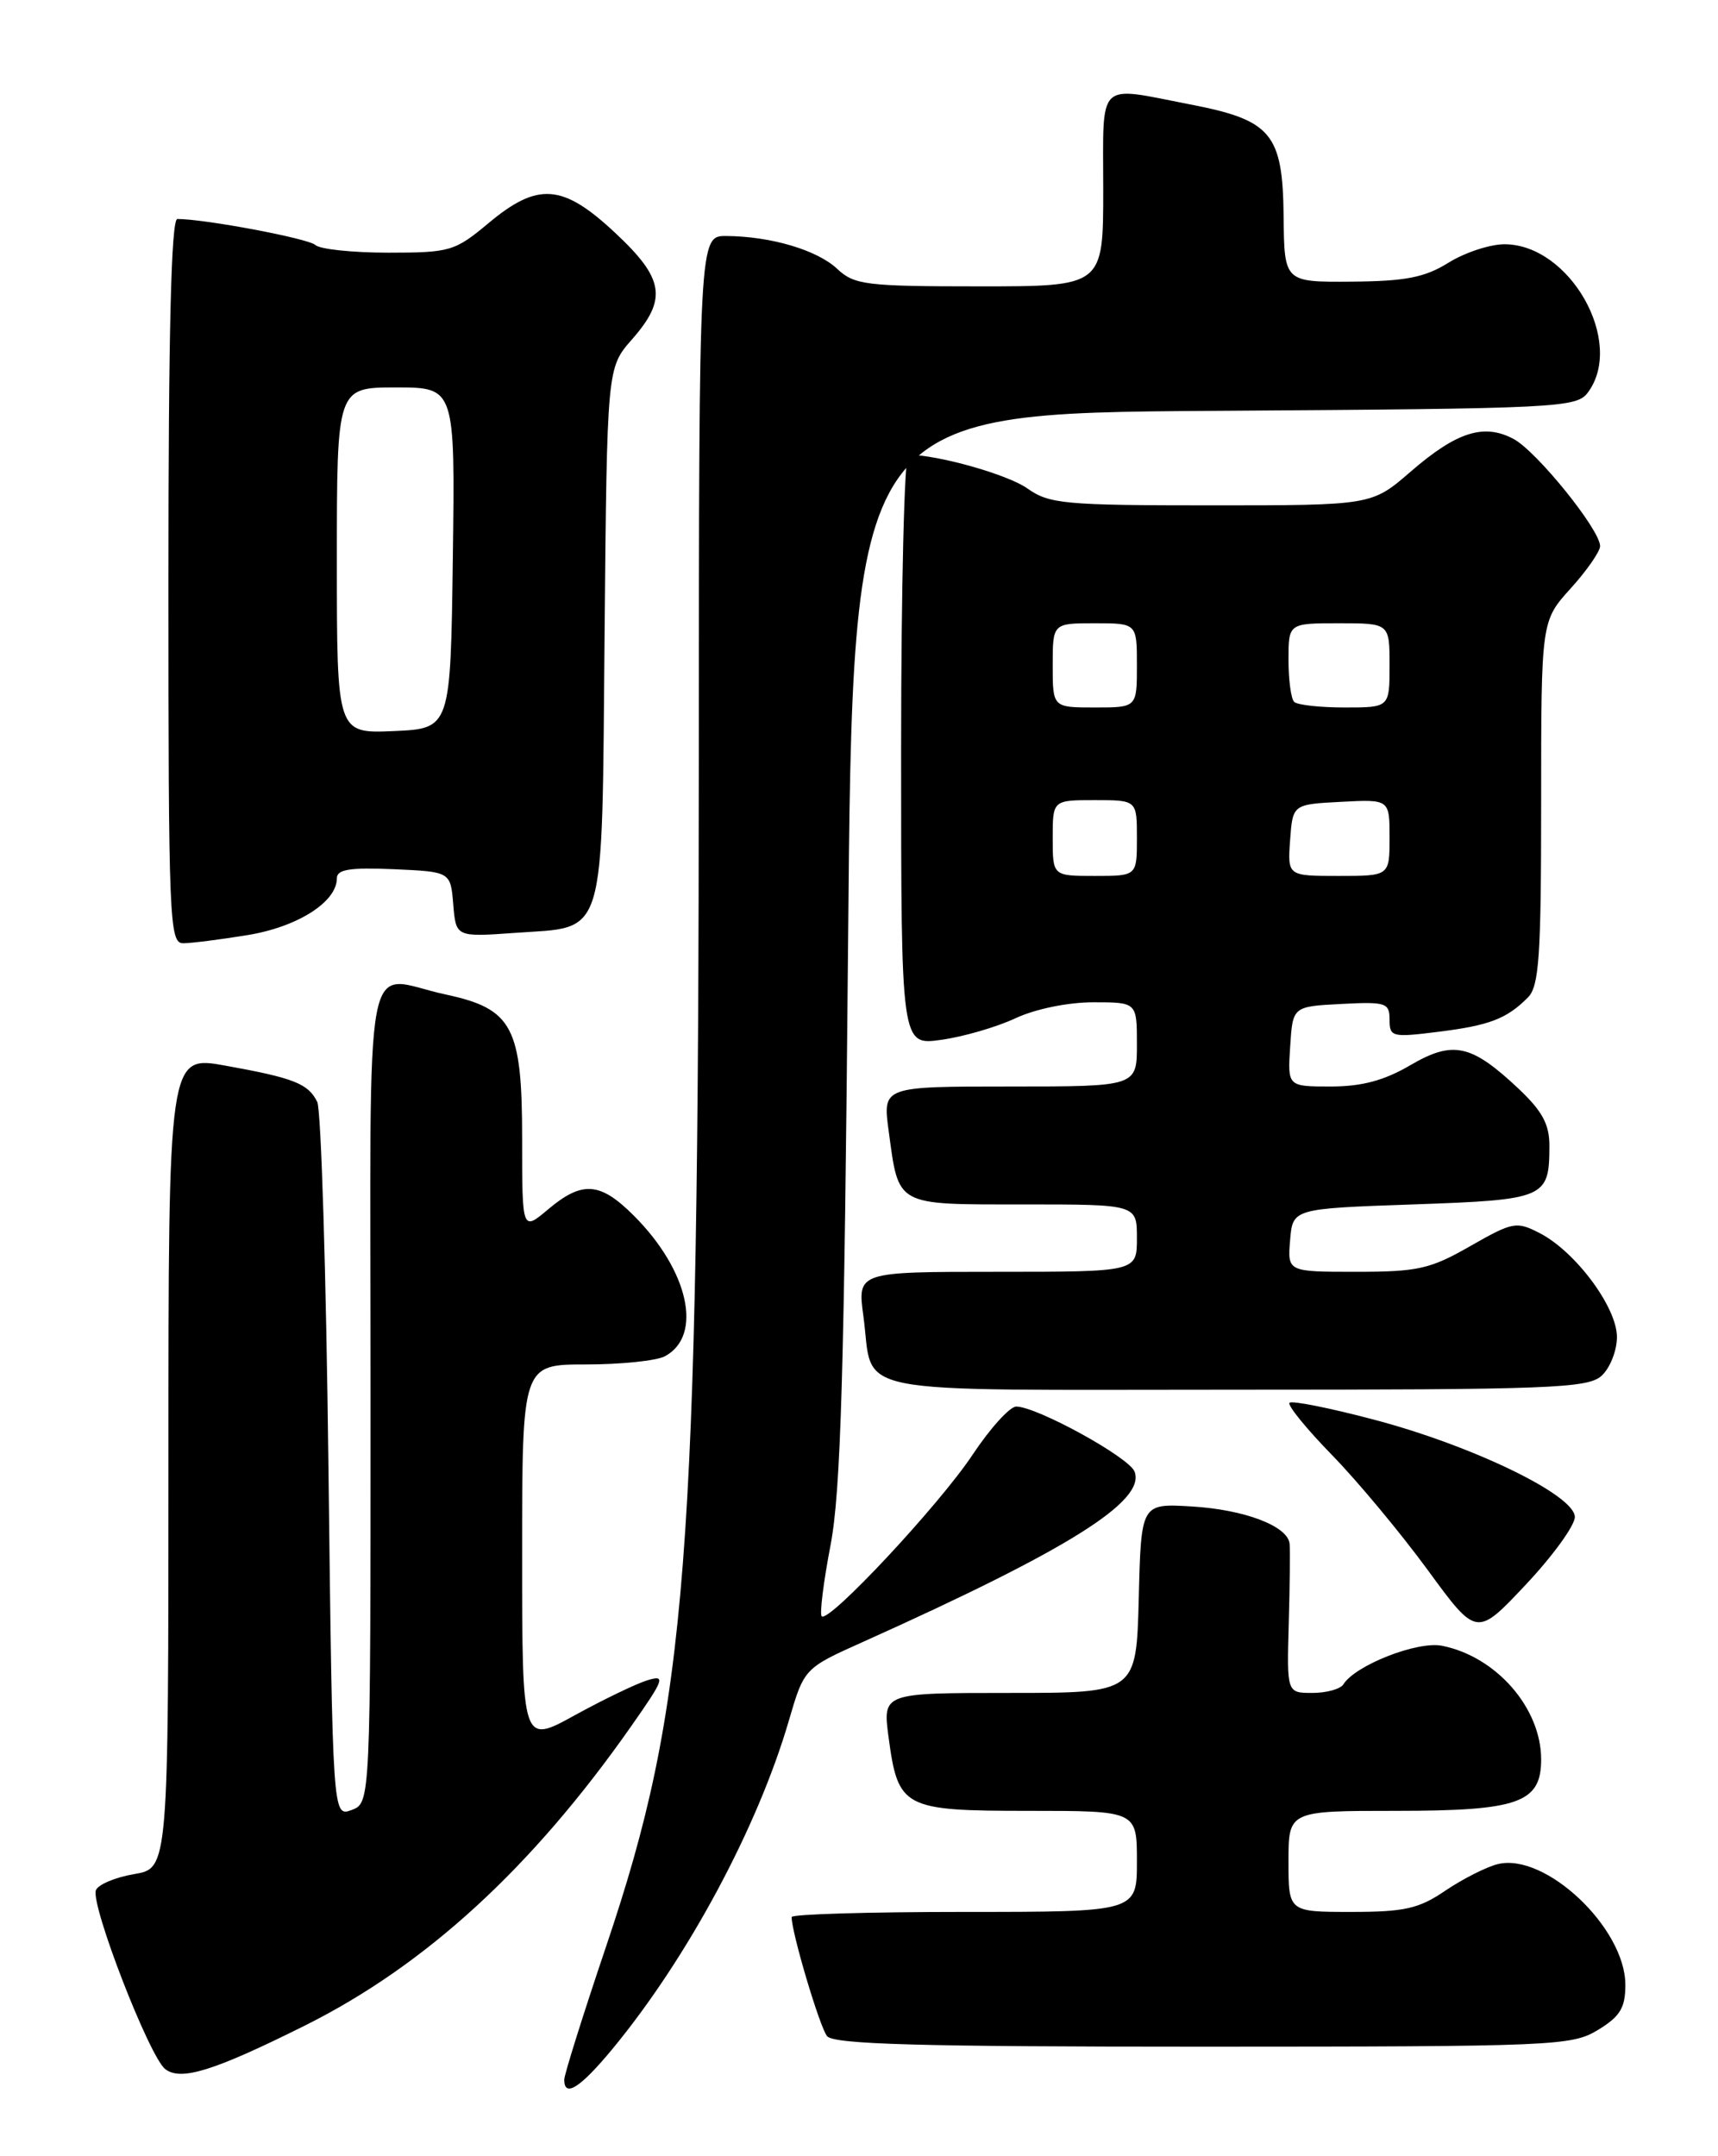 <?xml version="1.0" encoding="UTF-8" standalone="no"?>
<!DOCTYPE svg PUBLIC "-//W3C//DTD SVG 1.1//EN" "http://www.w3.org/Graphics/SVG/1.1/DTD/svg11.dtd" >
<svg xmlns="http://www.w3.org/2000/svg" xmlns:xlink="http://www.w3.org/1999/xlink" version="1.1" viewBox="0 0 204 256">
 <g >
 <path fill="currentColor"
d=" M 72.74 243.25 C 81.66 232.44 89.96 216.99 93.67 204.29 C 95.49 198.07 95.49 198.07 102.50 194.93 C 126.88 183.98 136.07 178.22 134.72 174.72 C 134.07 173.02 123.11 167.00 120.67 167.00 C 119.91 167.00 117.57 169.58 115.48 172.73 C 111.52 178.69 98.40 192.74 97.57 191.90 C 97.31 191.64 97.78 187.84 98.62 183.46 C 99.84 177.07 100.25 163.01 100.70 112.28 C 101.25 49.06 101.25 49.06 144.21 48.78 C 185.40 48.51 187.22 48.42 188.58 46.56 C 192.96 40.57 186.39 28.99 178.62 29.00 C 176.90 29.01 173.93 29.99 172.00 31.19 C 169.19 32.94 166.91 33.39 160.50 33.44 C 152.50 33.50 152.50 33.50 152.42 25.70 C 152.32 15.86 150.99 14.26 141.33 12.40 C 130.11 10.22 131.00 9.36 131.00 22.50 C 131.00 34.00 131.00 34.00 116.31 34.00 C 102.81 34.00 101.45 33.83 99.41 31.92 C 97.04 29.69 91.54 28.06 86.25 28.02 C 83.00 28.00 83.00 28.00 82.98 89.75 C 82.94 185.56 81.63 202.42 72.01 230.98 C 69.25 239.15 67.00 246.32 67.00 246.92 C 67.00 249.11 68.91 247.88 72.74 243.25 Z  M 36.23 240.48 C 50.56 233.32 63.15 221.78 74.93 204.98 C 78.89 199.33 79.07 198.84 76.89 199.49 C 75.58 199.89 71.69 201.76 68.25 203.65 C 62.00 207.10 62.00 207.10 62.00 184.55 C 62.00 162.00 62.00 162.00 69.57 162.00 C 73.73 162.00 77.95 161.56 78.95 161.03 C 83.49 158.60 81.79 150.86 75.28 144.35 C 71.26 140.32 69.14 140.17 65.08 143.59 C 62.00 146.18 62.00 146.18 62.00 135.22 C 62.00 121.92 60.87 119.78 52.94 118.08 C 42.95 115.94 44.00 110.38 44.00 165.53 C 44.00 214.06 44.00 214.06 41.75 214.90 C 39.50 215.73 39.50 215.73 39.00 174.12 C 38.73 151.23 38.13 131.75 37.67 130.83 C 36.60 128.66 34.92 127.99 26.75 126.52 C 20.00 125.30 20.00 125.30 20.00 173.56 C 20.00 221.82 20.00 221.82 15.93 222.51 C 13.69 222.89 11.65 223.75 11.39 224.42 C 10.73 226.13 17.75 244.25 19.63 245.67 C 21.50 247.10 25.42 245.87 36.23 240.48 Z  M 189.75 241.01 C 192.38 239.41 193.00 238.39 193.00 235.66 C 193.00 228.91 183.48 219.91 177.83 221.33 C 176.47 221.67 173.68 223.09 171.63 224.47 C 168.48 226.62 166.78 227.00 160.46 227.00 C 153.00 227.00 153.00 227.00 153.00 221.00 C 153.00 215.00 153.00 215.00 165.78 215.00 C 180.33 215.00 183.00 214.05 183.00 208.89 C 183.00 202.80 177.67 196.68 171.23 195.40 C 168.32 194.81 160.91 197.72 159.51 199.99 C 159.16 200.54 157.51 201.00 155.84 201.00 C 152.80 201.00 152.80 201.00 153.03 192.75 C 153.16 188.21 153.20 183.95 153.13 183.28 C 152.91 181.18 147.76 179.23 141.50 178.86 C 135.50 178.50 135.50 178.50 135.22 189.75 C 134.93 201.00 134.93 201.00 119.87 201.00 C 104.81 201.00 104.81 201.00 105.51 206.25 C 106.64 214.68 107.24 215.00 122.15 215.00 C 135.00 215.00 135.00 215.00 135.00 221.00 C 135.00 227.00 135.00 227.00 114.50 227.00 C 103.22 227.00 94.00 227.27 94.00 227.61 C 94.00 229.48 97.34 240.69 98.21 241.75 C 99.01 242.72 109.18 243.00 142.87 243.00 C 184.60 242.99 186.64 242.91 189.75 241.01 Z  M 187.00 180.11 C 187.00 177.52 174.82 171.62 163.06 168.53 C 157.87 167.16 153.40 166.27 153.12 166.55 C 152.84 166.83 155.12 169.63 158.19 172.78 C 161.25 175.92 166.36 182.07 169.55 186.43 C 175.34 194.35 175.34 194.35 181.17 188.15 C 184.38 184.74 187.00 181.12 187.00 180.11 Z  M 190.17 163.35 C 191.18 162.43 192.00 160.36 192.00 158.74 C 192.00 155.22 187.10 148.62 182.85 146.42 C 180.06 144.98 179.65 145.06 174.58 147.95 C 169.84 150.67 168.36 151.00 161.07 151.00 C 152.88 151.00 152.88 151.00 153.19 147.25 C 153.50 143.50 153.50 143.50 167.79 143.00 C 183.50 142.45 183.96 142.26 183.98 136.12 C 184.00 133.51 183.16 131.95 180.34 129.28 C 174.70 123.97 172.54 123.50 167.45 126.48 C 164.36 128.29 161.69 129.00 158.02 129.00 C 152.89 129.00 152.89 129.00 153.20 124.25 C 153.50 119.50 153.50 119.50 159.25 119.20 C 164.57 118.92 165.00 119.06 165.00 121.07 C 165.00 123.12 165.30 123.19 170.75 122.51 C 176.85 121.75 178.88 120.98 181.42 118.44 C 182.76 117.10 183.00 113.60 183.00 95.30 C 183.00 73.74 183.00 73.74 186.50 69.87 C 188.43 67.74 190.00 65.47 190.00 64.84 C 190.00 62.90 182.48 53.59 179.73 52.12 C 176.21 50.24 172.97 51.26 167.49 56.01 C 162.88 60.00 162.88 60.00 143.84 60.00 C 126.38 60.00 124.58 59.83 121.99 57.99 C 119.66 56.34 111.39 54.00 107.86 54.00 C 107.39 54.00 107.00 69.78 107.00 89.06 C 107.00 124.12 107.00 124.12 111.75 123.46 C 114.36 123.10 118.33 121.95 120.57 120.90 C 122.92 119.80 126.81 119.00 129.82 119.00 C 135.00 119.00 135.00 119.00 135.00 124.00 C 135.00 129.00 135.00 129.00 119.91 129.00 C 104.81 129.00 104.81 129.00 105.52 134.25 C 106.74 143.28 106.23 143.00 121.54 143.00 C 135.00 143.00 135.00 143.00 135.00 147.00 C 135.00 151.00 135.00 151.00 118.41 151.00 C 101.81 151.00 101.81 151.00 102.52 156.25 C 103.82 165.84 99.55 165.00 146.71 165.00 C 184.05 165.00 188.53 164.83 190.17 163.35 Z  M 29.41 111.02 C 35.34 110.05 40.00 107.09 40.00 104.28 C 40.00 103.22 41.55 102.98 46.75 103.20 C 53.50 103.50 53.50 103.50 53.82 107.38 C 54.14 111.26 54.14 111.26 61.16 110.76 C 72.11 109.97 71.45 112.17 71.79 75.30 C 72.08 43.67 72.08 43.67 75.04 40.30 C 79.26 35.50 78.88 33.09 73.04 27.64 C 66.82 21.82 63.87 21.59 58.00 26.50 C 54.01 29.83 53.45 30.00 46.11 30.00 C 41.87 30.00 37.97 29.59 37.45 29.09 C 36.64 28.32 24.33 26.00 21.06 26.00 C 20.33 26.00 20.00 39.42 20.00 69.00 C 20.00 109.29 20.11 112.00 21.75 111.99 C 22.71 111.99 26.16 111.55 29.41 111.02 Z  M 125.00 99.50 C 125.00 95.00 125.00 95.00 130.00 95.00 C 135.00 95.00 135.00 95.00 135.00 99.50 C 135.00 104.00 135.00 104.00 130.00 104.00 C 125.00 104.00 125.00 104.00 125.00 99.50 Z  M 153.19 99.75 C 153.50 95.50 153.50 95.50 159.25 95.20 C 165.00 94.90 165.00 94.90 165.00 99.45 C 165.00 104.00 165.00 104.00 158.94 104.00 C 152.89 104.00 152.89 104.00 153.19 99.75 Z  M 125.00 79.00 C 125.00 74.00 125.00 74.00 130.00 74.00 C 135.00 74.00 135.00 74.00 135.00 79.00 C 135.00 84.00 135.00 84.00 130.00 84.00 C 125.00 84.00 125.00 84.00 125.00 79.00 Z  M 153.67 83.33 C 153.30 82.97 153.00 80.72 153.00 78.33 C 153.00 74.00 153.00 74.00 159.00 74.00 C 165.00 74.00 165.00 74.00 165.00 79.00 C 165.00 84.00 165.00 84.00 159.67 84.00 C 156.73 84.00 154.03 83.70 153.67 83.33 Z  M 40.00 66.55 C 40.00 46.00 40.00 46.00 47.02 46.00 C 54.04 46.00 54.04 46.00 53.77 66.25 C 53.50 86.50 53.50 86.50 46.75 86.80 C 40.00 87.09 40.00 87.09 40.00 66.55 Z "/>
</g>
</svg>